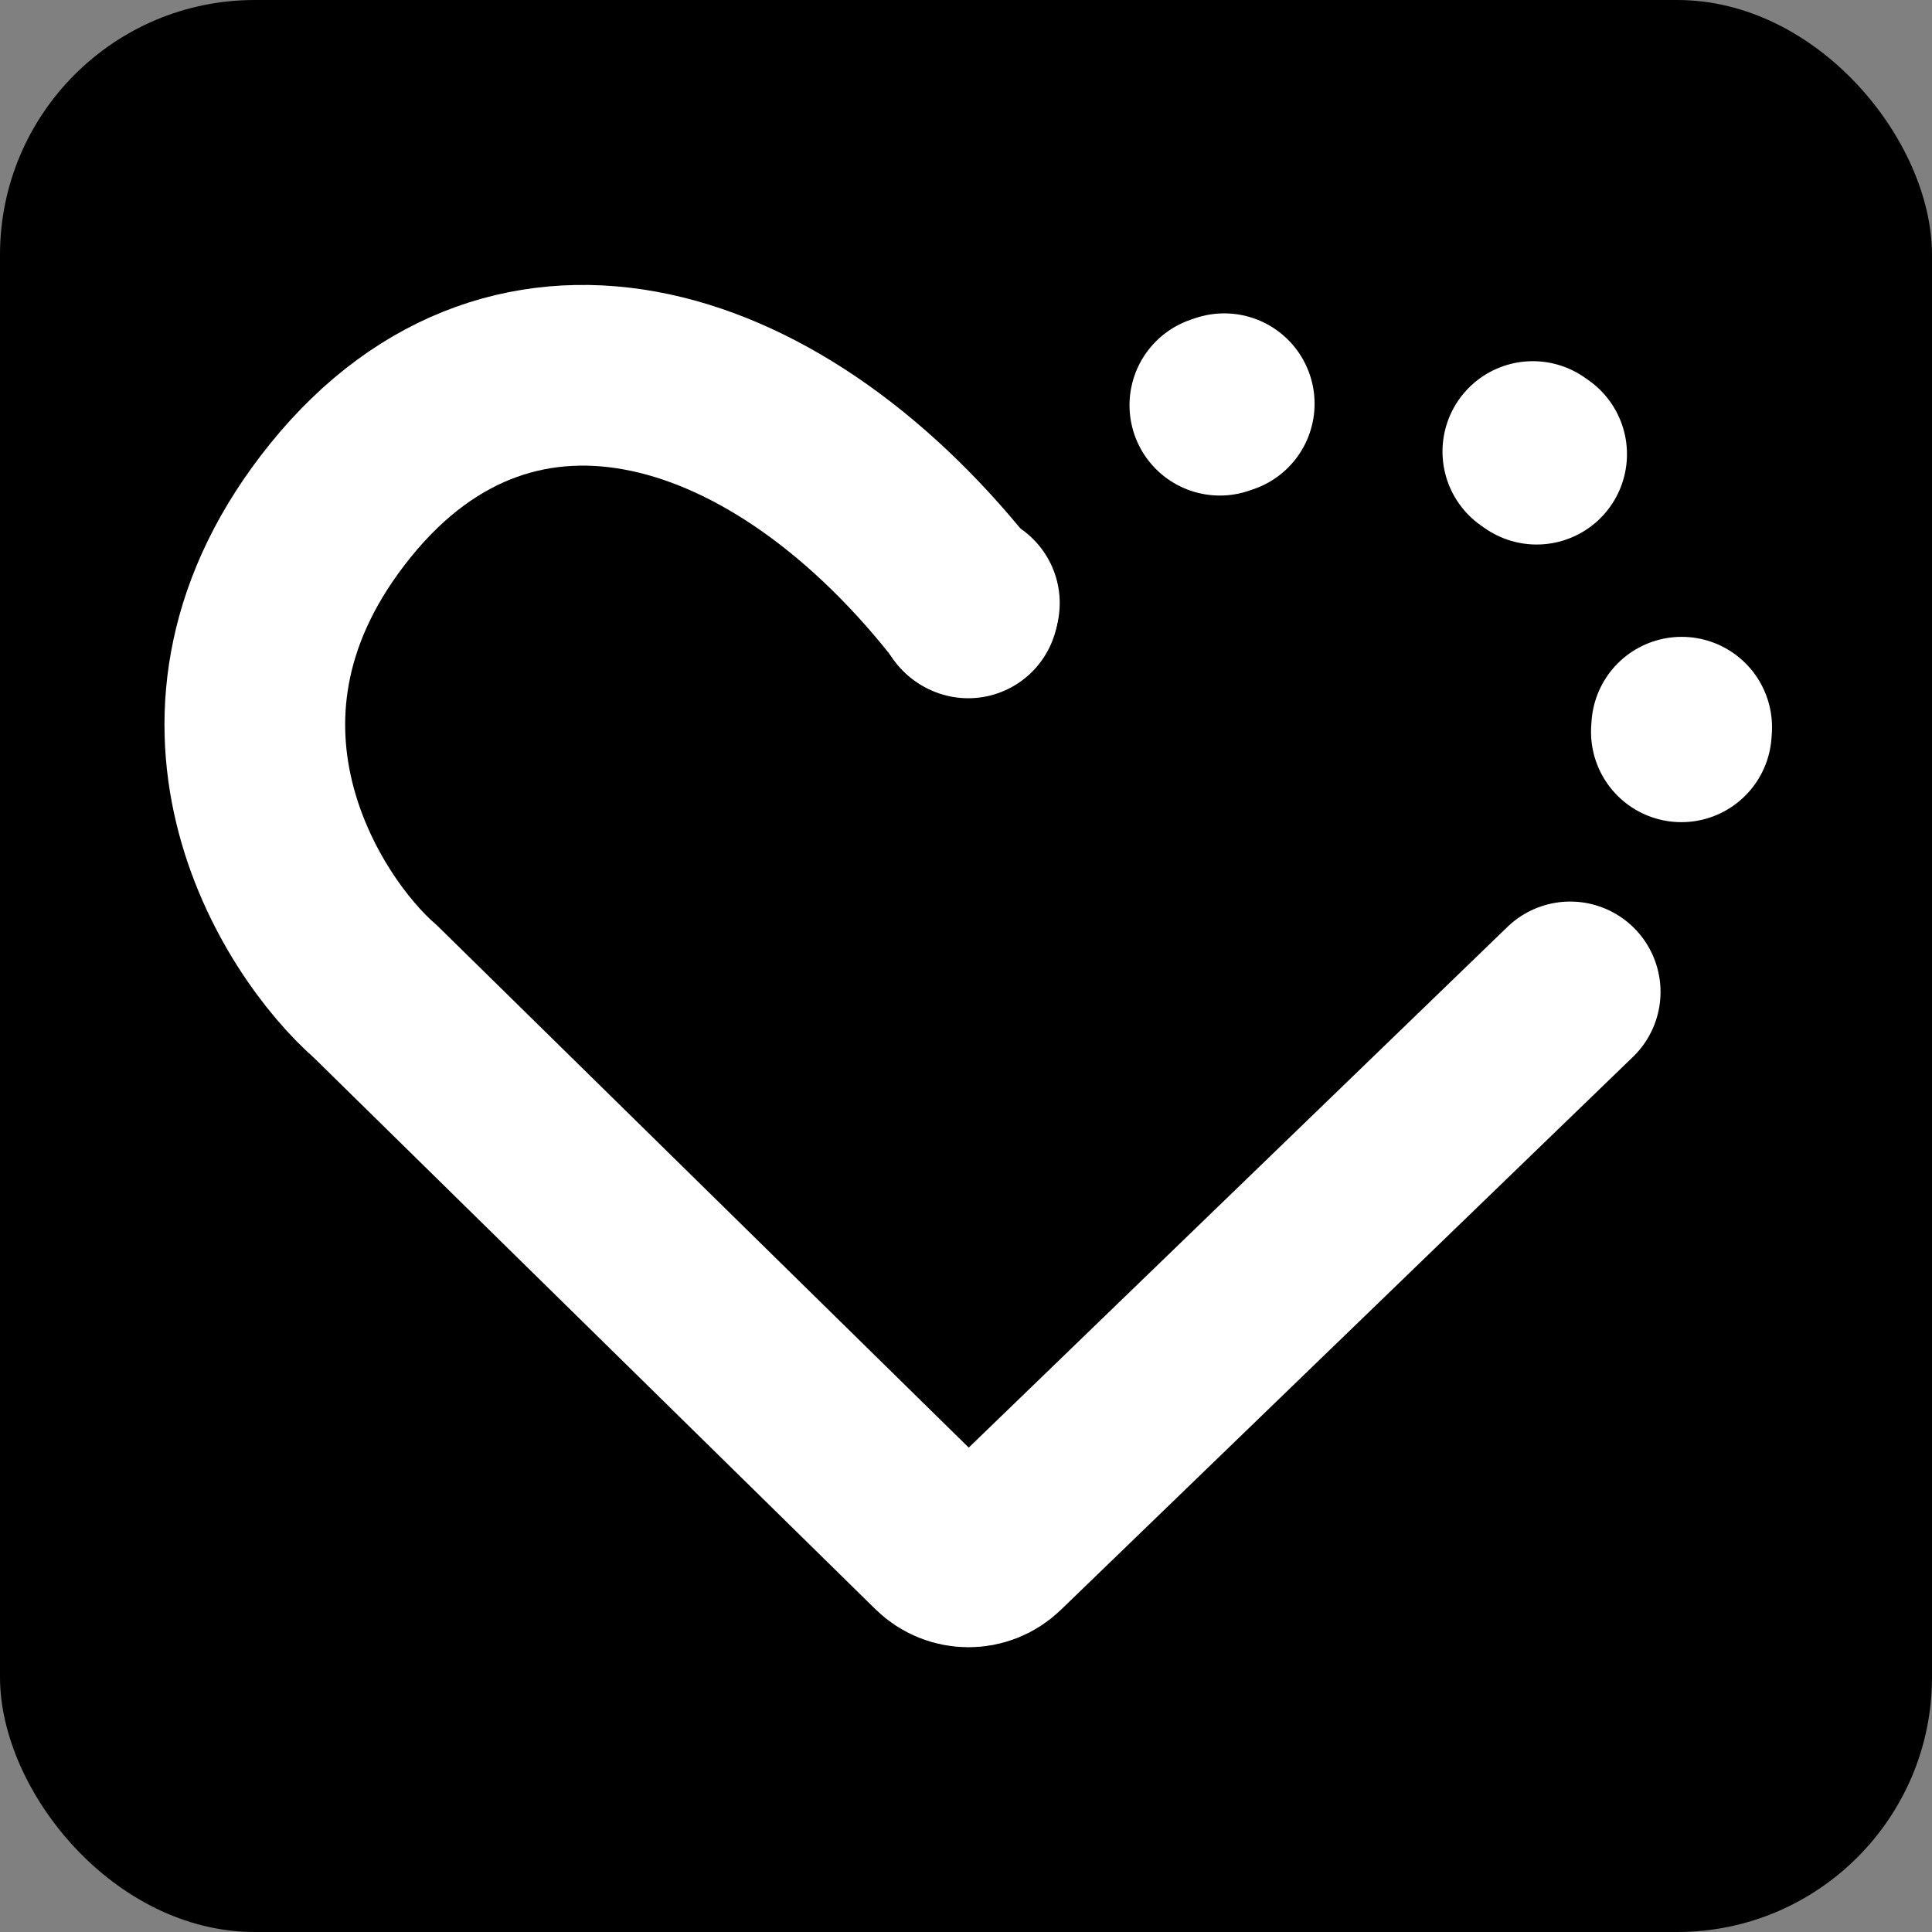 <svg width="417" height="417" viewBox="0 0 417 417" fill="none" xmlns="http://www.w3.org/2000/svg">
<rect x="0" y="0" width="417" height="417" fill="#808080" stroke="none"/>
<rect width="417" height="417" rx="55" fill="black"/>
<path d="M208.672 130.997C225.872 104.934 275.998 60.29 330.797 97.423C385.596 134.557 358.436 191.158 338.008 214.817" stroke="white" stroke-width="39" stroke-linecap="round" stroke-dasharray="1 70"/>
<path d="M338.908 214.091L215.407 333.461C211.832 336.918 206.153 336.895 202.605 333.41L81.113 214.091C64.643 199.782 35.821 154.497 73.564 107.918C111.307 61.338 168.722 79.148 208.982 131.207" stroke="white" stroke-width="39" stroke-linecap="round"/>
</svg>
